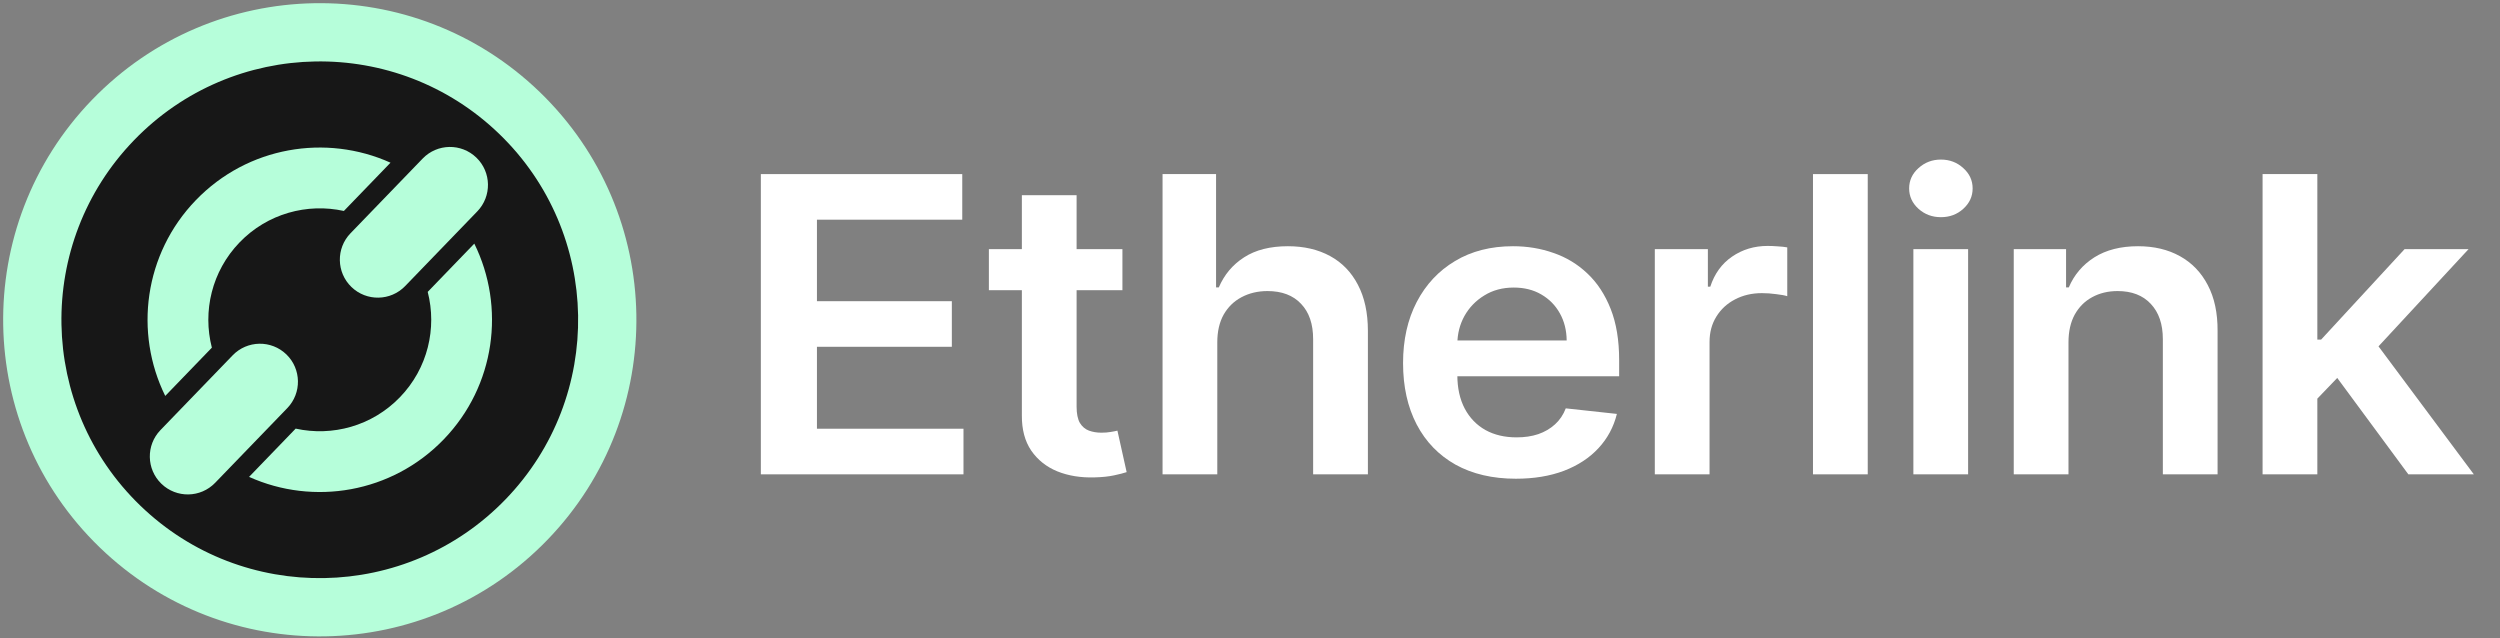 <svg xmlns="http://www.w3.org/2000/svg" width="94" height="24" fill="none" viewBox="0 0 94 24"><rect x="0" y="0" width="94" height="24" fill="#808080" stroke="none"/><g clip-path="url(#clip0_11220_6272)"><path fill="#fff" d="M86.95 15.178L86.944 12.769H87.274L90.412 9.368H92.817L88.957 13.535H88.53L86.95 15.178ZM85.073 17.835V6.546H87.132V17.835H85.073ZM90.554 17.835L87.712 13.982L89.099 12.576L93.016 17.835H90.554Z"/><path fill="#fff" d="M77.775 12.874V17.834H75.717V9.368H77.684V10.806H77.787C77.987 10.332 78.308 9.956 78.748 9.676C79.191 9.397 79.739 9.258 80.391 9.258C80.993 9.258 81.518 9.383 81.966 9.632C82.417 9.882 82.765 10.244 83.012 10.718C83.262 11.192 83.385 11.767 83.381 12.444V17.834H81.323V12.752C81.323 12.186 81.171 11.744 80.868 11.424C80.569 11.104 80.154 10.944 79.623 10.944C79.263 10.944 78.943 11.021 78.662 11.176C78.385 11.326 78.168 11.545 78.008 11.832C77.853 12.118 77.775 12.466 77.775 12.874Z"/><path fill="#fff" d="M71.943 17.835V9.368H74.001V17.835H71.943ZM72.978 8.166C72.652 8.166 72.371 8.062 72.136 7.852C71.901 7.639 71.784 7.384 71.784 7.086C71.784 6.785 71.901 6.529 72.136 6.32C72.371 6.107 72.652 6 72.978 6C73.307 6 73.588 6.107 73.819 6.32C74.054 6.529 74.171 6.785 74.171 7.086C74.171 7.384 74.054 7.639 73.819 7.852C73.588 8.062 73.307 8.166 72.978 8.166Z"/><path fill="#fff" d="M70.227 6.546V17.835H68.168V6.546H70.227Z"/><path fill="#fff" d="M62.221 17.835V9.368H64.216V10.779H64.307C64.466 10.29 64.739 9.914 65.126 9.649C65.516 9.381 65.962 9.247 66.462 9.247C66.576 9.247 66.703 9.252 66.843 9.263C66.987 9.271 67.106 9.283 67.201 9.302V11.137C67.114 11.108 66.976 11.082 66.786 11.06C66.6 11.034 66.421 11.022 66.246 11.022C65.871 11.022 65.534 11.101 65.234 11.259C64.938 11.413 64.705 11.628 64.535 11.904C64.364 12.179 64.279 12.497 64.279 12.857V17.835H62.221Z"/><path fill="#fff" d="M56.997 18C56.121 18 55.365 17.823 54.728 17.471C54.095 17.114 53.608 16.611 53.267 15.96C52.926 15.306 52.755 14.536 52.755 13.651C52.755 12.78 52.926 12.015 53.267 11.358C53.612 10.696 54.093 10.182 54.711 9.814C55.329 9.443 56.055 9.258 56.889 9.258C57.427 9.258 57.935 9.342 58.412 9.511C58.894 9.676 59.318 9.934 59.686 10.283C60.057 10.632 60.349 11.077 60.562 11.617C60.774 12.153 60.88 12.793 60.88 13.535V14.147H53.722V12.802H58.907C58.903 12.42 58.818 12.08 58.651 11.782C58.484 11.481 58.251 11.244 57.952 11.071C57.656 10.898 57.311 10.812 56.917 10.812C56.496 10.812 56.127 10.911 55.808 11.11C55.49 11.304 55.242 11.562 55.063 11.881C54.889 12.197 54.8 12.545 54.796 12.923V14.097C54.796 14.59 54.889 15.012 55.075 15.365C55.261 15.714 55.52 15.982 55.854 16.17C56.187 16.354 56.578 16.445 57.025 16.445C57.325 16.445 57.596 16.405 57.838 16.324C58.081 16.24 58.291 16.117 58.469 15.955C58.647 15.793 58.782 15.593 58.873 15.354L60.795 15.563C60.673 16.056 60.442 16.486 60.101 16.853C59.764 17.217 59.331 17.5 58.805 17.702C58.278 17.901 57.675 18 56.997 18Z"/><path fill="#fff" d="M45.77 12.874V17.835H43.712V6.546H45.724V10.807H45.827C46.031 10.329 46.348 9.952 46.776 9.677C47.208 9.397 47.758 9.258 48.425 9.258C49.031 9.258 49.56 9.381 50.011 9.627C50.462 9.873 50.811 10.233 51.057 10.707C51.307 11.181 51.433 11.76 51.433 12.444V17.835H49.374V12.752C49.374 12.183 49.223 11.74 48.92 11.424C48.62 11.104 48.199 10.944 47.657 10.944C47.294 10.944 46.968 11.022 46.679 11.176C46.395 11.327 46.172 11.545 46.008 11.832C45.849 12.119 45.77 12.466 45.77 12.874Z"/><path fill="#fff" d="M42.203 9.368V10.911H37.182V9.368H42.203ZM38.422 7.339H40.48V15.288C40.48 15.556 40.522 15.762 40.605 15.905C40.692 16.045 40.806 16.14 40.946 16.192C41.087 16.243 41.242 16.269 41.413 16.269C41.541 16.269 41.659 16.26 41.765 16.241C41.875 16.223 41.958 16.207 42.015 16.192L42.362 17.752C42.252 17.789 42.095 17.829 41.89 17.873C41.689 17.917 41.443 17.943 41.151 17.95C40.635 17.965 40.171 17.89 39.758 17.724C39.345 17.555 39.017 17.294 38.774 16.942C38.535 16.589 38.418 16.148 38.422 15.619V7.339Z"/><path fill="#fff" d="M28.608 17.835V6.546H36.181V8.26H30.717V11.325H35.789V13.039H30.717V16.12H36.227V17.835H28.608Z"/><g clip-path="url(#clip1_11220_6272)"><path fill="#B6FEDA" d="M20.587 20.294C25.155 15.564 25.023 8.027 20.294 3.46C15.564 -1.107 8.027 -0.975 3.46 3.754C-1.107 8.484 -0.976 16.02 3.754 20.587C8.484 25.155 16.02 25.023 20.587 20.294Z"/><path fill="#171717" d="M19.012 18.772C22.739 14.913 22.631 8.763 18.772 5.036C14.913 1.309 8.763 1.416 5.036 5.276C1.309 9.135 1.416 15.285 5.276 19.012C9.135 22.738 15.285 22.631 19.012 18.772Z"/><path fill="#B6FEDA" fill-rule="evenodd" d="M17.834 9.16C19.008 11.542 18.633 14.503 16.682 16.523C14.732 18.542 11.786 19.021 9.365 17.931L11.117 16.116C12.493 16.419 13.988 16.022 15.038 14.935C16.088 13.848 16.433 12.339 16.082 10.975L17.834 9.16ZM14.683 6.117L12.93 7.932C11.555 7.629 10.059 8.026 9.009 9.113C7.96 10.2 7.615 11.709 7.966 13.072L6.213 14.887C5.04 12.506 5.415 9.545 7.365 7.525C9.316 5.505 12.262 5.027 14.683 6.117Z" clip-rule="evenodd"/><path fill="#B6FEDA" fill-rule="evenodd" d="M6.034 16.17C5.486 16.737 5.502 17.642 6.069 18.19C6.637 18.738 7.541 18.722 8.089 18.154L10.802 15.345C11.35 14.778 11.334 13.873 10.767 13.325C10.199 12.777 9.295 12.793 8.747 13.361L6.034 16.17ZM13.179 8.771C12.631 9.338 12.647 10.243 13.214 10.791C13.782 11.339 14.687 11.323 15.235 10.755L17.947 7.947C18.495 7.379 18.479 6.475 17.912 5.927C17.344 5.378 16.44 5.394 15.892 5.962L13.179 8.771Z" clip-rule="evenodd"/></g></g><defs><clipPath id="clip0_11220_6272"><rect width="94" height="24" fill="#fff"/></clipPath><clipPath id="clip1_11220_6272"><rect width="24" height="24" fill="#fff"/></clipPath></defs></svg>